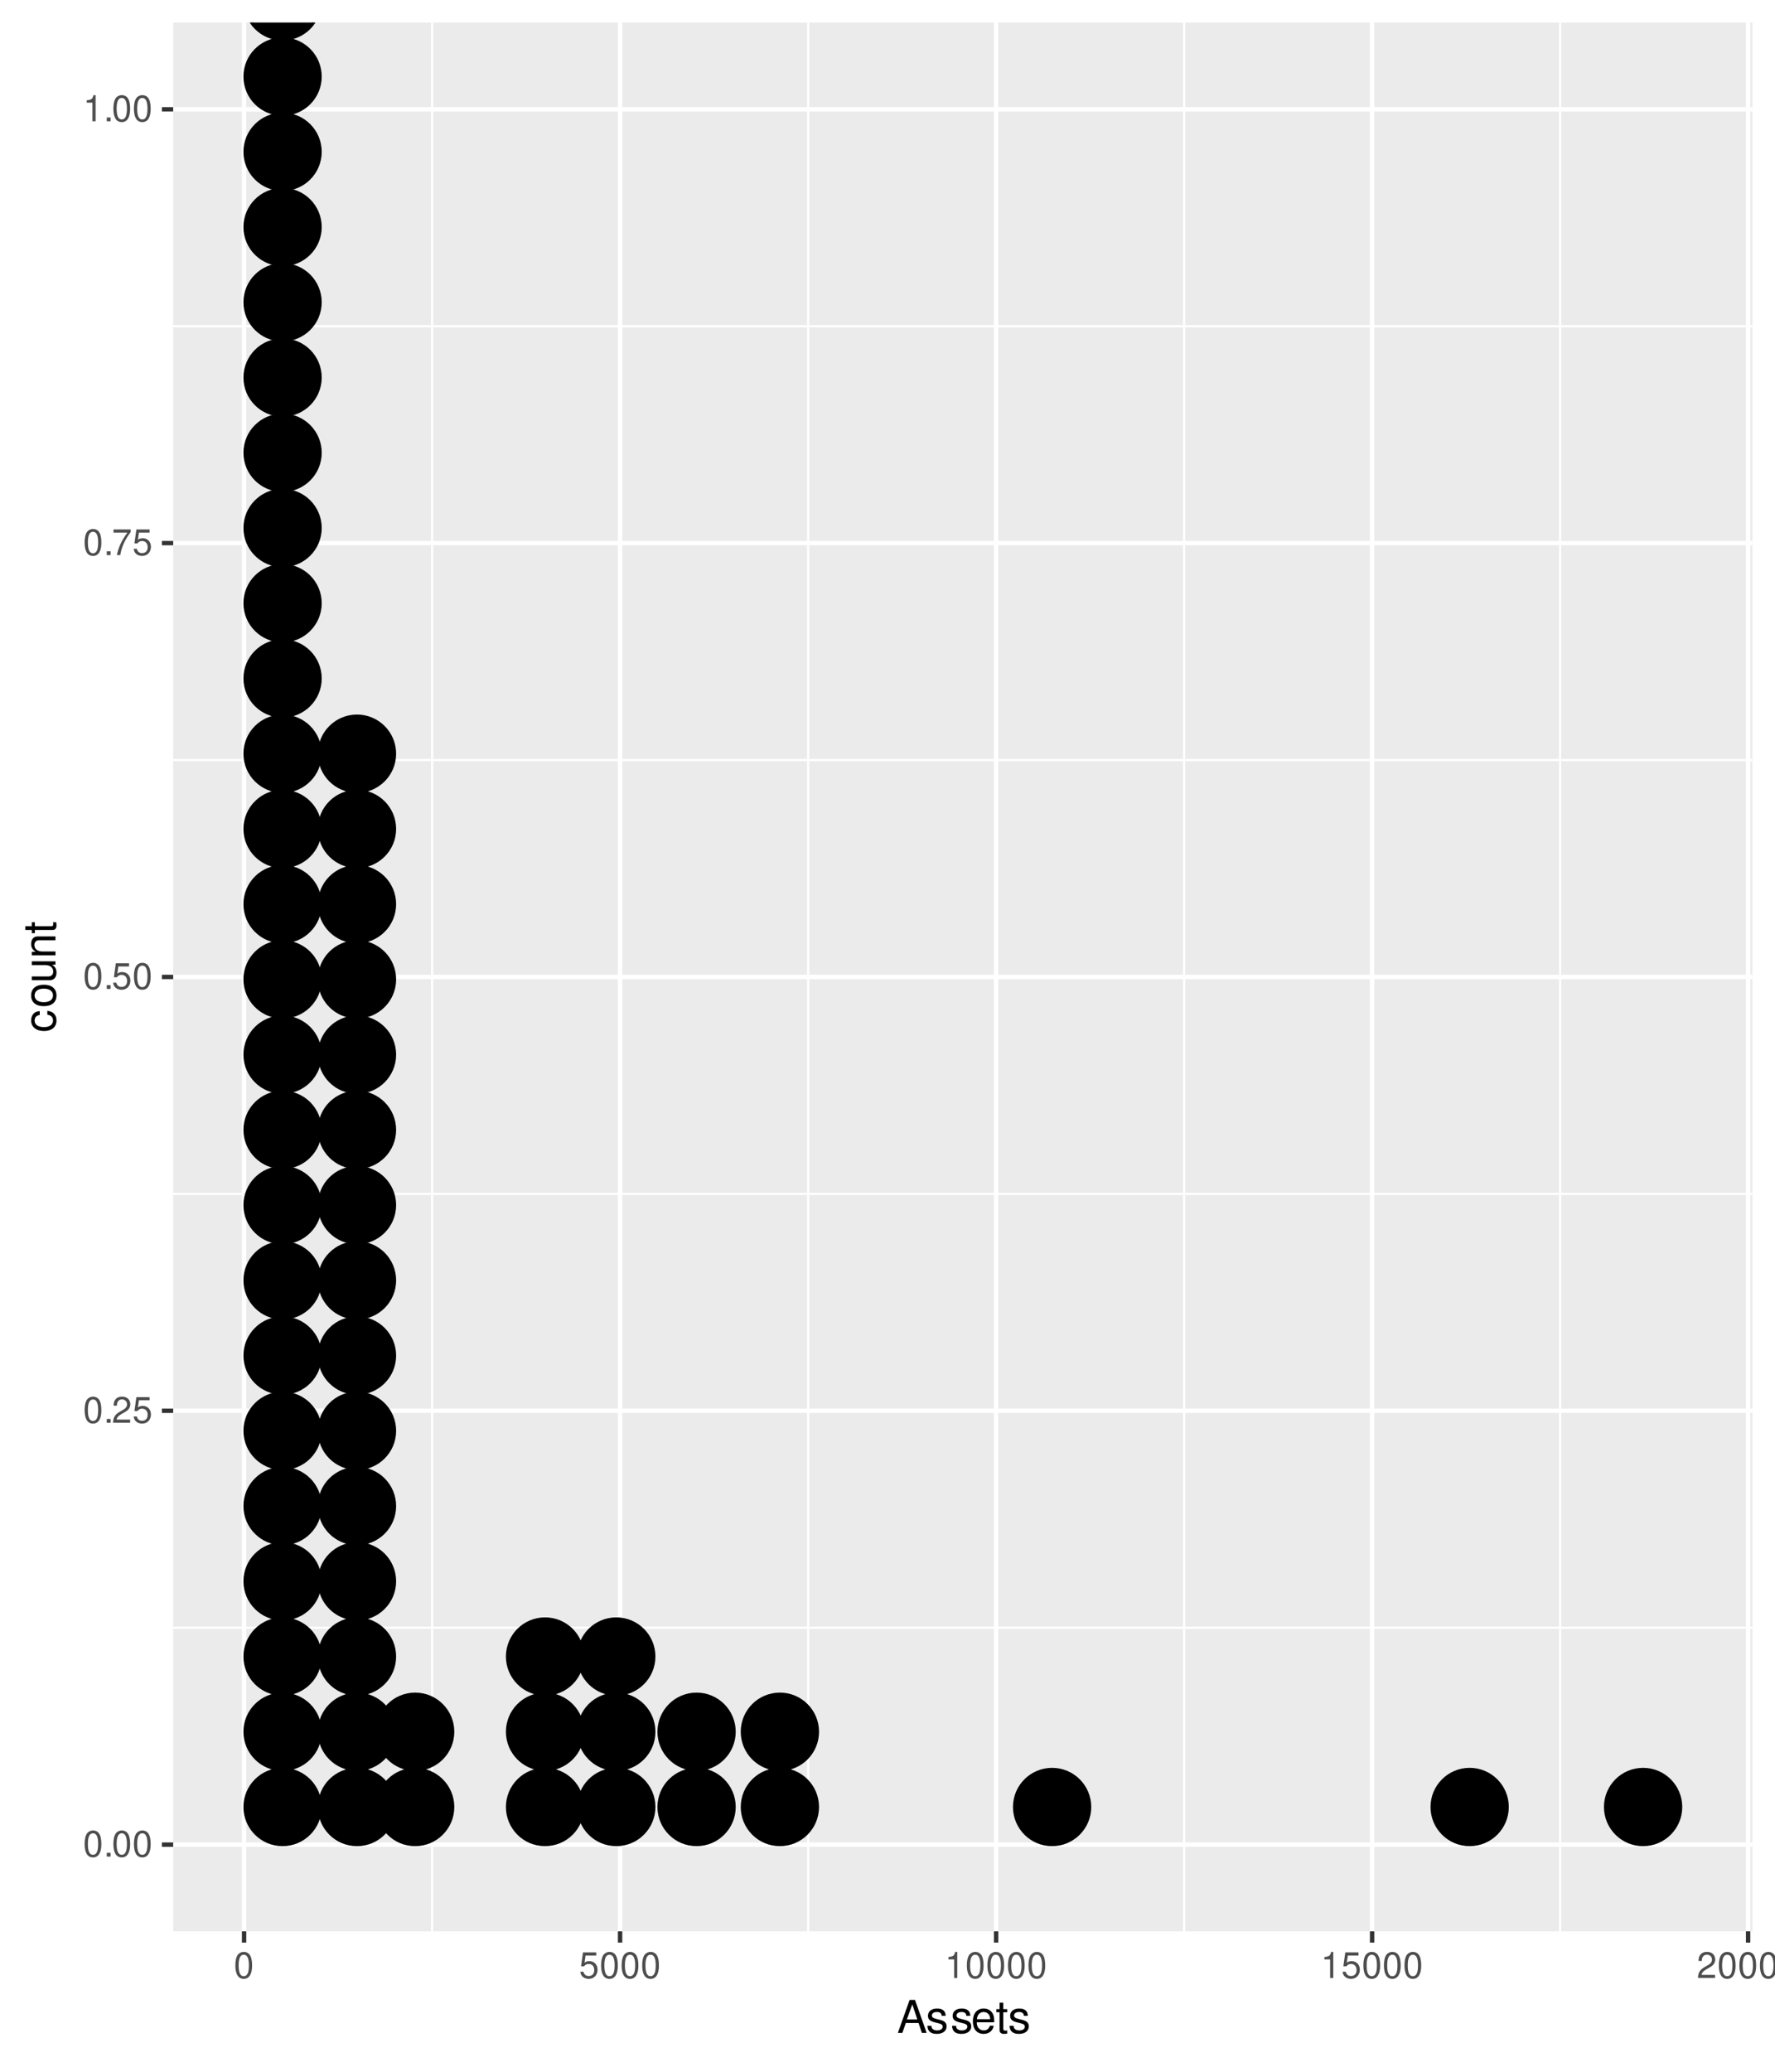 <?xml version="1.0" encoding="UTF-8"?>
<svg xmlns="http://www.w3.org/2000/svg" xmlns:xlink="http://www.w3.org/1999/xlink" width="432pt" height="504pt" viewBox="0 0 432 504" version="1.1">
<defs>
<g>
<symbol overflow="visible" id="glyph0-0">
<path style="stroke:none;" d=""/>
</symbol>
<symbol overflow="visible" id="glyph0-1">
<path style="stroke:none;" d="M 2.422 -6.359 C 1.844 -6.359 1.312 -6.094 0.984 -5.672 C 0.578 -5.109 0.375 -4.25 0.375 -3.078 C 0.375 -0.938 1.078 0.203 2.422 0.203 C 3.734 0.203 4.453 -0.938 4.453 -3.031 C 4.453 -4.25 4.266 -5.078 3.859 -5.672 C 3.531 -6.109 3.016 -6.359 2.422 -6.359 Z M 2.422 -5.672 C 3.25 -5.672 3.672 -4.828 3.672 -3.094 C 3.672 -1.281 3.266 -0.438 2.406 -0.438 C 1.578 -0.438 1.172 -1.312 1.172 -3.062 C 1.172 -4.828 1.578 -5.672 2.422 -5.672 Z M 2.422 -5.672 "/>
</symbol>
<symbol overflow="visible" id="glyph0-2">
<path style="stroke:none;" d="M 1.688 -0.922 L 0.766 -0.922 L 0.766 0 L 1.688 0 Z M 1.688 -0.922 "/>
</symbol>
<symbol overflow="visible" id="glyph0-3">
<path style="stroke:none;" d="M 4.453 -0.766 L 1.172 -0.766 C 1.25 -1.297 1.531 -1.625 2.297 -2.094 L 3.172 -2.594 C 4.047 -3.062 4.5 -3.719 4.5 -4.5 C 4.5 -5.031 4.281 -5.531 3.922 -5.875 C 3.547 -6.203 3.094 -6.359 2.5 -6.359 C 1.703 -6.359 1.125 -6.078 0.781 -5.531 C 0.547 -5.203 0.453 -4.797 0.438 -4.156 L 1.219 -4.156 C 1.234 -4.594 1.297 -4.844 1.406 -5.062 C 1.594 -5.438 2 -5.688 2.469 -5.688 C 3.172 -5.688 3.703 -5.172 3.703 -4.484 C 3.703 -3.969 3.406 -3.531 2.859 -3.219 L 2.047 -2.75 C 0.75 -2 0.375 -1.406 0.297 -0.016 L 4.453 -0.016 Z M 4.453 -0.766 "/>
</symbol>
<symbol overflow="visible" id="glyph0-4">
<path style="stroke:none;" d="M 4.188 -6.234 L 0.969 -6.234 L 0.5 -2.844 L 1.219 -2.844 C 1.578 -3.266 1.875 -3.422 2.359 -3.422 C 3.203 -3.422 3.719 -2.844 3.719 -1.922 C 3.719 -1.031 3.203 -0.484 2.359 -0.484 C 1.688 -0.484 1.266 -0.828 1.078 -1.531 L 0.312 -1.531 C 0.406 -1.016 0.5 -0.781 0.688 -0.547 C 1.031 -0.078 1.672 0.203 2.375 0.203 C 3.641 0.203 4.516 -0.719 4.516 -2.031 C 4.516 -3.266 3.688 -4.109 2.5 -4.109 C 2.062 -4.109 1.703 -4 1.344 -3.734 L 1.594 -5.469 L 4.188 -5.469 Z M 4.188 -6.234 "/>
</symbol>
<symbol overflow="visible" id="glyph0-5">
<path style="stroke:none;" d="M 4.578 -6.234 L 0.406 -6.234 L 0.406 -5.469 L 3.781 -5.469 C 2.281 -3.359 1.688 -2.047 1.219 0 L 2.047 0 C 2.391 -2 3.172 -3.719 4.578 -5.594 Z M 4.578 -6.234 "/>
</symbol>
<symbol overflow="visible" id="glyph0-6">
<path style="stroke:none;" d="M 2.281 -4.531 L 2.281 0 L 3.047 0 L 3.047 -6.359 L 2.547 -6.359 C 2.266 -5.391 2.094 -5.25 0.891 -5.094 L 0.891 -4.531 Z M 2.281 -4.531 "/>
</symbol>
<symbol overflow="visible" id="glyph1-0">
<path style="stroke:none;" d=""/>
</symbol>
<symbol overflow="visible" id="glyph1-1">
<path style="stroke:none;" d="M 5.219 -2.406 L 6.031 0 L 7.188 0 L 4.359 -8.016 L 3.047 -8.016 L 0.188 0 L 1.281 0 L 2.125 -2.406 Z M 4.922 -3.266 L 2.375 -3.266 L 3.703 -6.922 Z M 4.922 -3.266 "/>
</symbol>
<symbol overflow="visible" id="glyph1-2">
<path style="stroke:none;" d="M 4.812 -4.156 C 4.812 -5.297 4.062 -5.922 2.734 -5.922 C 1.391 -5.922 0.516 -5.234 0.516 -4.172 C 0.516 -3.266 0.984 -2.844 2.344 -2.516 L 3.203 -2.297 C 3.844 -2.141 4.094 -1.906 4.094 -1.5 C 4.094 -0.953 3.547 -0.594 2.75 -0.594 C 2.25 -0.594 1.844 -0.734 1.609 -0.984 C 1.469 -1.141 1.391 -1.312 1.344 -1.719 L 0.375 -1.719 C 0.422 -0.391 1.172 0.25 2.672 0.25 C 4.125 0.25 5.047 -0.469 5.047 -1.578 C 5.047 -2.438 4.562 -2.906 3.422 -3.172 L 2.547 -3.391 C 1.797 -3.562 1.469 -3.812 1.469 -4.219 C 1.469 -4.75 1.953 -5.078 2.688 -5.078 C 3.438 -5.078 3.828 -4.766 3.844 -4.156 Z M 4.812 -4.156 "/>
</symbol>
<symbol overflow="visible" id="glyph1-3">
<path style="stroke:none;" d="M 5.641 -2.578 C 5.641 -3.453 5.578 -3.984 5.406 -4.406 C 5.031 -5.359 4.156 -5.922 3.078 -5.922 C 1.469 -5.922 0.438 -4.703 0.438 -2.812 C 0.438 -0.906 1.438 0.25 3.062 0.25 C 4.375 0.25 5.297 -0.5 5.516 -1.75 L 4.594 -1.75 C 4.344 -0.984 3.828 -0.594 3.094 -0.594 C 2.516 -0.594 2.016 -0.859 1.703 -1.344 C 1.484 -1.672 1.406 -2 1.391 -2.578 Z M 1.422 -3.328 C 1.5 -4.391 2.141 -5.078 3.062 -5.078 C 4 -5.078 4.656 -4.359 4.656 -3.328 Z M 1.422 -3.328 "/>
</symbol>
<symbol overflow="visible" id="glyph1-4">
<path style="stroke:none;" d="M 2.797 -5.766 L 1.844 -5.766 L 1.844 -7.344 L 0.938 -7.344 L 0.938 -5.766 L 0.156 -5.766 L 0.156 -5.016 L 0.938 -5.016 L 0.938 -0.656 C 0.938 -0.062 1.328 0.25 2.047 0.25 C 2.281 0.25 2.484 0.234 2.797 0.172 L 2.797 -0.594 C 2.656 -0.562 2.547 -0.547 2.359 -0.547 C 1.953 -0.547 1.844 -0.656 1.844 -1.062 L 1.844 -5.016 L 2.797 -5.016 Z M 2.797 -5.766 "/>
</symbol>
<symbol overflow="visible" id="glyph2-0">
<path style="stroke:none;" d=""/>
</symbol>
<symbol overflow="visible" id="glyph2-1">
<path style="stroke:none;" d="M -3.828 -5.188 C -4.391 -5.141 -4.75 -5.016 -5.078 -4.797 C -5.609 -4.406 -5.922 -3.703 -5.922 -2.906 C -5.922 -1.344 -4.703 -0.344 -2.781 -0.344 C -0.922 -0.344 0.25 -1.328 0.25 -2.891 C 0.25 -4.266 -0.578 -5.141 -1.984 -5.25 L -1.984 -4.328 C -1.062 -4.172 -0.594 -3.703 -0.594 -2.922 C -0.594 -1.906 -1.422 -1.297 -2.781 -1.297 C -4.219 -1.297 -5.078 -1.891 -5.078 -2.891 C -5.078 -3.656 -4.625 -4.141 -3.828 -4.25 Z M -3.828 -5.188 "/>
</symbol>
<symbol overflow="visible" id="glyph2-2">
<path style="stroke:none;" d="M -5.922 -2.984 C -5.922 -1.359 -4.781 -0.391 -2.844 -0.391 C -0.891 -0.391 0.25 -1.359 0.25 -3 C 0.25 -4.625 -0.906 -5.609 -2.797 -5.609 C -4.797 -5.609 -5.922 -4.656 -5.922 -2.984 Z M -5.078 -3 C -5.078 -4.031 -4.234 -4.656 -2.812 -4.656 C -1.438 -4.656 -0.594 -4.016 -0.594 -3 C -0.594 -1.984 -1.438 -1.359 -2.844 -1.359 C -4.234 -1.359 -5.078 -1.984 -5.078 -3 Z M -5.078 -3 "/>
</symbol>
<symbol overflow="visible" id="glyph2-3">
<path style="stroke:none;" d="M 0 -5.297 L -5.766 -5.297 L -5.766 -4.391 L -2.5 -4.391 C -1.312 -4.391 -0.547 -3.766 -0.547 -2.812 C -0.547 -2.094 -0.984 -1.625 -1.688 -1.625 L -5.766 -1.625 L -5.766 -0.719 L -1.312 -0.719 C -0.359 -0.719 0.25 -1.438 0.25 -2.547 C 0.25 -3.406 -0.047 -3.938 -0.797 -4.484 L 0 -4.484 Z M 0 -5.297 "/>
</symbol>
<symbol overflow="visible" id="glyph2-4">
<path style="stroke:none;" d="M -5.766 -0.766 L 0 -0.766 L 0 -1.688 L -3.172 -1.688 C -4.359 -1.688 -5.125 -2.312 -5.125 -3.25 C -5.125 -3.984 -4.688 -4.438 -4 -4.438 L 0 -4.438 L 0 -5.359 L -4.359 -5.359 C -5.312 -5.359 -5.922 -4.641 -5.922 -3.531 C -5.922 -2.672 -5.594 -2.125 -4.797 -1.609 L -5.766 -1.609 Z M -5.766 -0.766 "/>
</symbol>
<symbol overflow="visible" id="glyph2-5">
<path style="stroke:none;" d="M -5.766 -2.797 L -5.766 -1.844 L -7.344 -1.844 L -7.344 -0.938 L -5.766 -0.938 L -5.766 -0.156 L -5.016 -0.156 L -5.016 -0.938 L -0.656 -0.938 C -0.062 -0.938 0.25 -1.328 0.25 -2.047 C 0.25 -2.281 0.234 -2.484 0.172 -2.797 L -0.594 -2.797 C -0.562 -2.656 -0.547 -2.547 -0.547 -2.359 C -0.547 -1.953 -0.656 -1.844 -1.062 -1.844 L -5.016 -1.844 L -5.016 -2.797 Z M -5.766 -2.797 "/>
</symbol>
</g>
<clipPath id="clip1">
  <path d="M 42.152 5.48 L 426.523 5.48 L 426.523 469.852 L 42.152 469.852 Z M 42.152 5.48 "/>
</clipPath>
<clipPath id="clip2">
  <path d="M 42.152 395 L 426.523 395 L 426.523 397 L 42.152 397 Z M 42.152 395 "/>
</clipPath>
<clipPath id="clip3">
  <path d="M 42.152 290 L 426.523 290 L 426.523 291 L 42.152 291 Z M 42.152 290 "/>
</clipPath>
<clipPath id="clip4">
  <path d="M 42.152 184 L 426.523 184 L 426.523 186 L 42.152 186 Z M 42.152 184 "/>
</clipPath>
<clipPath id="clip5">
  <path d="M 42.152 79 L 426.523 79 L 426.523 80 L 42.152 80 Z M 42.152 79 "/>
</clipPath>
<clipPath id="clip6">
  <path d="M 104 5.48 L 106 5.48 L 106 469.852 L 104 469.852 Z M 104 5.48 "/>
</clipPath>
<clipPath id="clip7">
  <path d="M 196 5.48 L 197 5.48 L 197 469.852 L 196 469.852 Z M 196 5.48 "/>
</clipPath>
<clipPath id="clip8">
  <path d="M 287 5.48 L 289 5.48 L 289 469.852 L 287 469.852 Z M 287 5.48 "/>
</clipPath>
<clipPath id="clip9">
  <path d="M 379 5.48 L 380 5.48 L 380 469.852 L 379 469.852 Z M 379 5.48 "/>
</clipPath>
<clipPath id="clip10">
  <path d="M 42.152 448 L 426.523 448 L 426.523 450 L 42.152 450 Z M 42.152 448 "/>
</clipPath>
<clipPath id="clip11">
  <path d="M 42.152 342 L 426.523 342 L 426.523 344 L 42.152 344 Z M 42.152 342 "/>
</clipPath>
<clipPath id="clip12">
  <path d="M 42.152 237 L 426.523 237 L 426.523 239 L 42.152 239 Z M 42.152 237 "/>
</clipPath>
<clipPath id="clip13">
  <path d="M 42.152 131 L 426.523 131 L 426.523 133 L 42.152 133 Z M 42.152 131 "/>
</clipPath>
<clipPath id="clip14">
  <path d="M 42.152 26 L 426.523 26 L 426.523 28 L 42.152 28 Z M 42.152 26 "/>
</clipPath>
<clipPath id="clip15">
  <path d="M 58 5.48 L 60 5.48 L 60 469.852 L 58 469.852 Z M 58 5.48 "/>
</clipPath>
<clipPath id="clip16">
  <path d="M 150 5.48 L 152 5.48 L 152 469.852 L 150 469.852 Z M 150 5.48 "/>
</clipPath>
<clipPath id="clip17">
  <path d="M 241 5.48 L 243 5.48 L 243 469.852 L 241 469.852 Z M 241 5.48 "/>
</clipPath>
<clipPath id="clip18">
  <path d="M 333 5.48 L 335 5.48 L 335 469.852 L 333 469.852 Z M 333 5.48 "/>
</clipPath>
<clipPath id="clip19">
  <path d="M 424 5.48 L 426 5.48 L 426 469.852 L 424 469.852 Z M 424 5.48 "/>
</clipPath>
<clipPath id="clip20">
  <path d="M 59 5.48 L 78 5.48 L 78 10 L 59 10 Z M 59 5.48 "/>
</clipPath>
<clipPath id="clip21">
  <path d="M 59 5.48 L 79 5.48 L 79 10 L 59 10 Z M 59 5.48 "/>
</clipPath>
</defs>
<g id="surface1791">
<rect x="0" y="0" width="432" height="504" style="fill:rgb(100%,100%,100%);fill-opacity:1;stroke:none;"/>
<rect x="0" y="0" width="432" height="504" style="fill:rgb(100%,100%,100%);fill-opacity:1;stroke:none;"/>
<path style="fill:none;stroke-width:1.067;stroke-linecap:round;stroke-linejoin:round;stroke:rgb(100%,100%,100%);stroke-opacity:1;stroke-miterlimit:10;" d="M 0 504 L 432 504 L 432 0 L 0 0 Z M 0 504 "/>
<g clip-path="url(#clip1)" clip-rule="nonzero">
<path style=" stroke:none;fill-rule:nonzero;fill:rgb(92.157%,92.157%,92.157%);fill-opacity:1;" d="M 42.152 469.848 L 426.523 469.848 L 426.523 5.477 L 42.152 5.477 Z M 42.152 469.848 "/>
</g>
<g clip-path="url(#clip2)" clip-rule="nonzero">
<path style="fill:none;stroke-width:0.533;stroke-linecap:butt;stroke-linejoin:round;stroke:rgb(100%,100%,100%);stroke-opacity:1;stroke-miterlimit:10;" d="M 42.152 395.973 L 426.52 395.973 "/>
</g>
<g clip-path="url(#clip3)" clip-rule="nonzero">
<path style="fill:none;stroke-width:0.533;stroke-linecap:butt;stroke-linejoin:round;stroke:rgb(100%,100%,100%);stroke-opacity:1;stroke-miterlimit:10;" d="M 42.152 290.434 L 426.52 290.434 "/>
</g>
<g clip-path="url(#clip4)" clip-rule="nonzero">
<path style="fill:none;stroke-width:0.533;stroke-linecap:butt;stroke-linejoin:round;stroke:rgb(100%,100%,100%);stroke-opacity:1;stroke-miterlimit:10;" d="M 42.152 184.895 L 426.52 184.895 "/>
</g>
<g clip-path="url(#clip5)" clip-rule="nonzero">
<path style="fill:none;stroke-width:0.533;stroke-linecap:butt;stroke-linejoin:round;stroke:rgb(100%,100%,100%);stroke-opacity:1;stroke-miterlimit:10;" d="M 42.152 79.355 L 426.52 79.355 "/>
</g>
<g clip-path="url(#clip6)" clip-rule="nonzero">
<path style="fill:none;stroke-width:0.533;stroke-linecap:butt;stroke-linejoin:round;stroke:rgb(100%,100%,100%);stroke-opacity:1;stroke-miterlimit:10;" d="M 105.164 469.848 L 105.164 5.48 "/>
</g>
<g clip-path="url(#clip7)" clip-rule="nonzero">
<path style="fill:none;stroke-width:0.533;stroke-linecap:butt;stroke-linejoin:round;stroke:rgb(100%,100%,100%);stroke-opacity:1;stroke-miterlimit:10;" d="M 196.676 469.848 L 196.676 5.48 "/>
</g>
<g clip-path="url(#clip8)" clip-rule="nonzero">
<path style="fill:none;stroke-width:0.533;stroke-linecap:butt;stroke-linejoin:round;stroke:rgb(100%,100%,100%);stroke-opacity:1;stroke-miterlimit:10;" d="M 288.188 469.848 L 288.188 5.48 "/>
</g>
<g clip-path="url(#clip9)" clip-rule="nonzero">
<path style="fill:none;stroke-width:0.533;stroke-linecap:butt;stroke-linejoin:round;stroke:rgb(100%,100%,100%);stroke-opacity:1;stroke-miterlimit:10;" d="M 379.699 469.848 L 379.699 5.48 "/>
</g>
<g clip-path="url(#clip10)" clip-rule="nonzero">
<path style="fill:none;stroke-width:1.067;stroke-linecap:butt;stroke-linejoin:round;stroke:rgb(100%,100%,100%);stroke-opacity:1;stroke-miterlimit:10;" d="M 42.152 448.742 L 426.52 448.742 "/>
</g>
<g clip-path="url(#clip11)" clip-rule="nonzero">
<path style="fill:none;stroke-width:1.067;stroke-linecap:butt;stroke-linejoin:round;stroke:rgb(100%,100%,100%);stroke-opacity:1;stroke-miterlimit:10;" d="M 42.152 343.203 L 426.52 343.203 "/>
</g>
<g clip-path="url(#clip12)" clip-rule="nonzero">
<path style="fill:none;stroke-width:1.067;stroke-linecap:butt;stroke-linejoin:round;stroke:rgb(100%,100%,100%);stroke-opacity:1;stroke-miterlimit:10;" d="M 42.152 237.664 L 426.52 237.664 "/>
</g>
<g clip-path="url(#clip13)" clip-rule="nonzero">
<path style="fill:none;stroke-width:1.067;stroke-linecap:butt;stroke-linejoin:round;stroke:rgb(100%,100%,100%);stroke-opacity:1;stroke-miterlimit:10;" d="M 42.152 132.125 L 426.52 132.125 "/>
</g>
<g clip-path="url(#clip14)" clip-rule="nonzero">
<path style="fill:none;stroke-width:1.067;stroke-linecap:butt;stroke-linejoin:round;stroke:rgb(100%,100%,100%);stroke-opacity:1;stroke-miterlimit:10;" d="M 42.152 26.586 L 426.52 26.586 "/>
</g>
<g clip-path="url(#clip15)" clip-rule="nonzero">
<path style="fill:none;stroke-width:1.067;stroke-linecap:butt;stroke-linejoin:round;stroke:rgb(100%,100%,100%);stroke-opacity:1;stroke-miterlimit:10;" d="M 59.406 469.848 L 59.406 5.48 "/>
</g>
<g clip-path="url(#clip16)" clip-rule="nonzero">
<path style="fill:none;stroke-width:1.067;stroke-linecap:butt;stroke-linejoin:round;stroke:rgb(100%,100%,100%);stroke-opacity:1;stroke-miterlimit:10;" d="M 150.918 469.848 L 150.918 5.48 "/>
</g>
<g clip-path="url(#clip17)" clip-rule="nonzero">
<path style="fill:none;stroke-width:1.067;stroke-linecap:butt;stroke-linejoin:round;stroke:rgb(100%,100%,100%);stroke-opacity:1;stroke-miterlimit:10;" d="M 242.434 469.848 L 242.434 5.48 "/>
</g>
<g clip-path="url(#clip18)" clip-rule="nonzero">
<path style="fill:none;stroke-width:1.067;stroke-linecap:butt;stroke-linejoin:round;stroke:rgb(100%,100%,100%);stroke-opacity:1;stroke-miterlimit:10;" d="M 333.945 469.848 L 333.945 5.48 "/>
</g>
<g clip-path="url(#clip19)" clip-rule="nonzero">
<path style="fill:none;stroke-width:1.067;stroke-linecap:butt;stroke-linejoin:round;stroke:rgb(100%,100%,100%);stroke-opacity:1;stroke-miterlimit:10;" d="M 425.457 469.848 L 425.457 5.48 "/>
</g>
<path style="fill-rule:nonzero;fill:rgb(0%,0%,0%);fill-opacity:1;stroke-width:0.75;stroke-linecap:round;stroke-linejoin:round;stroke:rgb(0%,0%,0%);stroke-opacity:1;stroke-miterlimit:10;" d="M 77.926 439.59 C 77.926 444.645 73.828 448.742 68.773 448.742 C 63.719 448.742 59.621 444.645 59.621 439.59 C 59.621 434.535 63.719 430.438 68.773 430.438 C 73.828 430.438 77.926 434.535 77.926 439.59 "/>
<path style="fill-rule:nonzero;fill:rgb(0%,0%,0%);fill-opacity:1;stroke-width:0.75;stroke-linecap:round;stroke-linejoin:round;stroke:rgb(0%,0%,0%);stroke-opacity:1;stroke-miterlimit:10;" d="M 77.926 421.289 C 77.926 426.344 73.828 430.438 68.773 430.438 C 63.719 430.438 59.621 426.344 59.621 421.289 C 59.621 416.234 63.719 412.137 68.773 412.137 C 73.828 412.137 77.926 416.234 77.926 421.289 "/>
<path style="fill-rule:nonzero;fill:rgb(0%,0%,0%);fill-opacity:1;stroke-width:0.75;stroke-linecap:round;stroke-linejoin:round;stroke:rgb(0%,0%,0%);stroke-opacity:1;stroke-miterlimit:10;" d="M 77.926 402.984 C 77.926 408.039 73.828 412.137 68.773 412.137 C 63.719 412.137 59.621 408.039 59.621 402.984 C 59.621 397.93 63.719 393.836 68.773 393.836 C 73.828 393.836 77.926 397.93 77.926 402.984 "/>
<path style="fill-rule:nonzero;fill:rgb(0%,0%,0%);fill-opacity:1;stroke-width:0.75;stroke-linecap:round;stroke-linejoin:round;stroke:rgb(0%,0%,0%);stroke-opacity:1;stroke-miterlimit:10;" d="M 77.926 384.684 C 77.926 389.738 73.828 393.836 68.773 393.836 C 63.719 393.836 59.621 389.738 59.621 384.684 C 59.621 379.629 63.719 375.531 68.773 375.531 C 73.828 375.531 77.926 379.629 77.926 384.684 "/>
<path style="fill-rule:nonzero;fill:rgb(0%,0%,0%);fill-opacity:1;stroke-width:0.75;stroke-linecap:round;stroke-linejoin:round;stroke:rgb(0%,0%,0%);stroke-opacity:1;stroke-miterlimit:10;" d="M 77.926 366.379 C 77.926 371.434 73.828 375.531 68.773 375.531 C 63.719 375.531 59.621 371.434 59.621 366.379 C 59.621 361.324 63.719 357.23 68.773 357.23 C 73.828 357.23 77.926 361.324 77.926 366.379 "/>
<path style="fill-rule:nonzero;fill:rgb(0%,0%,0%);fill-opacity:1;stroke-width:0.75;stroke-linecap:round;stroke-linejoin:round;stroke:rgb(0%,0%,0%);stroke-opacity:1;stroke-miterlimit:10;" d="M 77.926 348.078 C 77.926 353.133 73.828 357.23 68.773 357.23 C 63.719 357.23 59.621 353.133 59.621 348.078 C 59.621 343.023 63.719 338.926 68.773 338.926 C 73.828 338.926 77.926 343.023 77.926 348.078 "/>
<path style="fill-rule:nonzero;fill:rgb(0%,0%,0%);fill-opacity:1;stroke-width:0.75;stroke-linecap:round;stroke-linejoin:round;stroke:rgb(0%,0%,0%);stroke-opacity:1;stroke-miterlimit:10;" d="M 77.926 329.773 C 77.926 334.828 73.828 338.926 68.773 338.926 C 63.719 338.926 59.621 334.828 59.621 329.773 C 59.621 324.723 63.719 320.625 68.773 320.625 C 73.828 320.625 77.926 324.723 77.926 329.773 "/>
<path style="fill-rule:nonzero;fill:rgb(0%,0%,0%);fill-opacity:1;stroke-width:0.75;stroke-linecap:round;stroke-linejoin:round;stroke:rgb(0%,0%,0%);stroke-opacity:1;stroke-miterlimit:10;" d="M 77.926 311.473 C 77.926 316.527 73.828 320.625 68.773 320.625 C 63.719 320.625 59.621 316.527 59.621 311.473 C 59.621 306.418 63.719 302.32 68.773 302.32 C 73.828 302.32 77.926 306.418 77.926 311.473 "/>
<path style="fill-rule:nonzero;fill:rgb(0%,0%,0%);fill-opacity:1;stroke-width:0.75;stroke-linecap:round;stroke-linejoin:round;stroke:rgb(0%,0%,0%);stroke-opacity:1;stroke-miterlimit:10;" d="M 77.926 293.172 C 77.926 298.223 73.828 302.32 68.773 302.32 C 63.719 302.32 59.621 298.223 59.621 293.172 C 59.621 288.117 63.719 284.02 68.773 284.02 C 73.828 284.02 77.926 288.117 77.926 293.172 "/>
<path style="fill-rule:nonzero;fill:rgb(0%,0%,0%);fill-opacity:1;stroke-width:0.75;stroke-linecap:round;stroke-linejoin:round;stroke:rgb(0%,0%,0%);stroke-opacity:1;stroke-miterlimit:10;" d="M 77.926 274.867 C 77.926 279.922 73.828 284.02 68.773 284.02 C 63.719 284.02 59.621 279.922 59.621 274.867 C 59.621 269.812 63.719 265.715 68.773 265.715 C 73.828 265.715 77.926 269.812 77.926 274.867 "/>
<path style="fill-rule:nonzero;fill:rgb(0%,0%,0%);fill-opacity:1;stroke-width:0.75;stroke-linecap:round;stroke-linejoin:round;stroke:rgb(0%,0%,0%);stroke-opacity:1;stroke-miterlimit:10;" d="M 77.926 256.566 C 77.926 261.621 73.828 265.715 68.773 265.715 C 63.719 265.715 59.621 261.621 59.621 256.566 C 59.621 251.512 63.719 247.414 68.773 247.414 C 73.828 247.414 77.926 251.512 77.926 256.566 "/>
<path style="fill-rule:nonzero;fill:rgb(0%,0%,0%);fill-opacity:1;stroke-width:0.75;stroke-linecap:round;stroke-linejoin:round;stroke:rgb(0%,0%,0%);stroke-opacity:1;stroke-miterlimit:10;" d="M 77.926 238.262 C 77.926 243.316 73.828 247.414 68.773 247.414 C 63.719 247.414 59.621 243.316 59.621 238.262 C 59.621 233.207 63.719 229.113 68.773 229.113 C 73.828 229.113 77.926 233.207 77.926 238.262 "/>
<path style="fill-rule:nonzero;fill:rgb(0%,0%,0%);fill-opacity:1;stroke-width:0.75;stroke-linecap:round;stroke-linejoin:round;stroke:rgb(0%,0%,0%);stroke-opacity:1;stroke-miterlimit:10;" d="M 77.926 219.961 C 77.926 225.016 73.828 229.113 68.773 229.113 C 63.719 229.113 59.621 225.016 59.621 219.961 C 59.621 214.906 63.719 210.809 68.773 210.809 C 73.828 210.809 77.926 214.906 77.926 219.961 "/>
<path style="fill-rule:nonzero;fill:rgb(0%,0%,0%);fill-opacity:1;stroke-width:0.75;stroke-linecap:round;stroke-linejoin:round;stroke:rgb(0%,0%,0%);stroke-opacity:1;stroke-miterlimit:10;" d="M 77.926 201.656 C 77.926 206.711 73.828 210.809 68.773 210.809 C 63.719 210.809 59.621 206.711 59.621 201.656 C 59.621 196.602 63.719 192.508 68.773 192.508 C 73.828 192.508 77.926 196.602 77.926 201.656 "/>
<path style="fill-rule:nonzero;fill:rgb(0%,0%,0%);fill-opacity:1;stroke-width:0.75;stroke-linecap:round;stroke-linejoin:round;stroke:rgb(0%,0%,0%);stroke-opacity:1;stroke-miterlimit:10;" d="M 77.926 183.355 C 77.926 188.41 73.828 192.508 68.773 192.508 C 63.719 192.508 59.621 188.41 59.621 183.355 C 59.621 178.301 63.719 174.203 68.773 174.203 C 73.828 174.203 77.926 178.301 77.926 183.355 "/>
<path style="fill-rule:nonzero;fill:rgb(0%,0%,0%);fill-opacity:1;stroke-width:0.75;stroke-linecap:round;stroke-linejoin:round;stroke:rgb(0%,0%,0%);stroke-opacity:1;stroke-miterlimit:10;" d="M 77.926 165.051 C 77.926 170.105 73.828 174.203 68.773 174.203 C 63.719 174.203 59.621 170.105 59.621 165.051 C 59.621 160 63.719 155.902 68.773 155.902 C 73.828 155.902 77.926 160 77.926 165.051 "/>
<path style="fill-rule:nonzero;fill:rgb(0%,0%,0%);fill-opacity:1;stroke-width:0.75;stroke-linecap:round;stroke-linejoin:round;stroke:rgb(0%,0%,0%);stroke-opacity:1;stroke-miterlimit:10;" d="M 77.926 146.75 C 77.926 151.805 73.828 155.902 68.773 155.902 C 63.719 155.902 59.621 151.805 59.621 146.75 C 59.621 141.695 63.719 137.598 68.773 137.598 C 73.828 137.598 77.926 141.695 77.926 146.75 "/>
<path style="fill-rule:nonzero;fill:rgb(0%,0%,0%);fill-opacity:1;stroke-width:0.75;stroke-linecap:round;stroke-linejoin:round;stroke:rgb(0%,0%,0%);stroke-opacity:1;stroke-miterlimit:10;" d="M 77.926 128.449 C 77.926 133.5 73.828 137.598 68.773 137.598 C 63.719 137.598 59.621 133.5 59.621 128.449 C 59.621 123.395 63.719 119.297 68.773 119.297 C 73.828 119.297 77.926 123.395 77.926 128.449 "/>
<path style="fill-rule:nonzero;fill:rgb(0%,0%,0%);fill-opacity:1;stroke-width:0.75;stroke-linecap:round;stroke-linejoin:round;stroke:rgb(0%,0%,0%);stroke-opacity:1;stroke-miterlimit:10;" d="M 77.926 110.145 C 77.926 115.199 73.828 119.297 68.773 119.297 C 63.719 119.297 59.621 115.199 59.621 110.145 C 59.621 105.09 63.719 100.992 68.773 100.992 C 73.828 100.992 77.926 105.09 77.926 110.145 "/>
<path style="fill-rule:nonzero;fill:rgb(0%,0%,0%);fill-opacity:1;stroke-width:0.75;stroke-linecap:round;stroke-linejoin:round;stroke:rgb(0%,0%,0%);stroke-opacity:1;stroke-miterlimit:10;" d="M 77.926 91.844 C 77.926 96.898 73.828 100.992 68.773 100.992 C 63.719 100.992 59.621 96.898 59.621 91.844 C 59.621 86.789 63.719 82.691 68.773 82.691 C 73.828 82.691 77.926 86.789 77.926 91.844 "/>
<path style="fill-rule:nonzero;fill:rgb(0%,0%,0%);fill-opacity:1;stroke-width:0.75;stroke-linecap:round;stroke-linejoin:round;stroke:rgb(0%,0%,0%);stroke-opacity:1;stroke-miterlimit:10;" d="M 77.926 73.539 C 77.926 78.594 73.828 82.691 68.773 82.691 C 63.719 82.691 59.621 78.594 59.621 73.539 C 59.621 68.484 63.719 64.387 68.773 64.387 C 73.828 64.387 77.926 68.484 77.926 73.539 "/>
<path style="fill-rule:nonzero;fill:rgb(0%,0%,0%);fill-opacity:1;stroke-width:0.75;stroke-linecap:round;stroke-linejoin:round;stroke:rgb(0%,0%,0%);stroke-opacity:1;stroke-miterlimit:10;" d="M 77.926 55.238 C 77.926 60.293 73.828 64.387 68.773 64.387 C 63.719 64.387 59.621 60.293 59.621 55.238 C 59.621 50.184 63.719 46.086 68.773 46.086 C 73.828 46.086 77.926 50.184 77.926 55.238 "/>
<path style="fill-rule:nonzero;fill:rgb(0%,0%,0%);fill-opacity:1;stroke-width:0.75;stroke-linecap:round;stroke-linejoin:round;stroke:rgb(0%,0%,0%);stroke-opacity:1;stroke-miterlimit:10;" d="M 77.926 36.934 C 77.926 41.988 73.828 46.086 68.773 46.086 C 63.719 46.086 59.621 41.988 59.621 36.934 C 59.621 31.879 63.719 27.785 68.773 27.785 C 73.828 27.785 77.926 31.879 77.926 36.934 "/>
<path style="fill-rule:nonzero;fill:rgb(0%,0%,0%);fill-opacity:1;stroke-width:0.75;stroke-linecap:round;stroke-linejoin:round;stroke:rgb(0%,0%,0%);stroke-opacity:1;stroke-miterlimit:10;" d="M 77.926 18.633 C 77.926 23.688 73.828 27.785 68.773 27.785 C 63.719 27.785 59.621 23.688 59.621 18.633 C 59.621 13.578 63.719 9.48 68.773 9.48 C 73.828 9.48 77.926 13.578 77.926 18.633 "/>
<g clip-path="url(#clip20)" clip-rule="nonzero">
<path style=" stroke:none;fill-rule:nonzero;fill:rgb(0%,0%,0%);fill-opacity:1;" d="M 77.926 0.328 C 77.926 5.383 73.828 9.48 68.773 9.48 C 63.719 9.48 59.621 5.383 59.621 0.328 C 59.621 -4.723 63.719 -8.82 68.773 -8.82 C 73.828 -8.82 77.926 -4.723 77.926 0.328 "/>
</g>
<g clip-path="url(#clip21)" clip-rule="nonzero">
<path style="fill:none;stroke-width:0.75;stroke-linecap:round;stroke-linejoin:round;stroke:rgb(0%,0%,0%);stroke-opacity:1;stroke-miterlimit:10;" d="M 77.926 0.328 C 77.926 5.383 73.828 9.48 68.773 9.48 C 63.719 9.48 59.621 5.383 59.621 0.328 C 59.621 -4.723 63.719 -8.82 68.773 -8.82 C 73.828 -8.82 77.926 -4.723 77.926 0.328 "/>
</g>
<path style="fill-rule:nonzero;fill:rgb(0%,0%,0%);fill-opacity:1;stroke-width:0.75;stroke-linecap:round;stroke-linejoin:round;stroke:rgb(0%,0%,0%);stroke-opacity:1;stroke-miterlimit:10;" d="M 96.035 439.59 C 96.035 444.645 91.938 448.742 86.883 448.742 C 81.828 448.742 77.73 444.645 77.73 439.59 C 77.73 434.535 81.828 430.438 86.883 430.438 C 91.938 430.438 96.035 434.535 96.035 439.59 "/>
<path style="fill-rule:nonzero;fill:rgb(0%,0%,0%);fill-opacity:1;stroke-width:0.75;stroke-linecap:round;stroke-linejoin:round;stroke:rgb(0%,0%,0%);stroke-opacity:1;stroke-miterlimit:10;" d="M 96.035 421.289 C 96.035 426.344 91.938 430.438 86.883 430.438 C 81.828 430.438 77.73 426.344 77.73 421.289 C 77.73 416.234 81.828 412.137 86.883 412.137 C 91.938 412.137 96.035 416.234 96.035 421.289 "/>
<path style="fill-rule:nonzero;fill:rgb(0%,0%,0%);fill-opacity:1;stroke-width:0.75;stroke-linecap:round;stroke-linejoin:round;stroke:rgb(0%,0%,0%);stroke-opacity:1;stroke-miterlimit:10;" d="M 96.035 402.984 C 96.035 408.039 91.938 412.137 86.883 412.137 C 81.828 412.137 77.73 408.039 77.73 402.984 C 77.73 397.93 81.828 393.836 86.883 393.836 C 91.938 393.836 96.035 397.93 96.035 402.984 "/>
<path style="fill-rule:nonzero;fill:rgb(0%,0%,0%);fill-opacity:1;stroke-width:0.75;stroke-linecap:round;stroke-linejoin:round;stroke:rgb(0%,0%,0%);stroke-opacity:1;stroke-miterlimit:10;" d="M 96.035 384.684 C 96.035 389.738 91.938 393.836 86.883 393.836 C 81.828 393.836 77.73 389.738 77.73 384.684 C 77.73 379.629 81.828 375.531 86.883 375.531 C 91.938 375.531 96.035 379.629 96.035 384.684 "/>
<path style="fill-rule:nonzero;fill:rgb(0%,0%,0%);fill-opacity:1;stroke-width:0.75;stroke-linecap:round;stroke-linejoin:round;stroke:rgb(0%,0%,0%);stroke-opacity:1;stroke-miterlimit:10;" d="M 96.035 366.379 C 96.035 371.434 91.938 375.531 86.883 375.531 C 81.828 375.531 77.73 371.434 77.73 366.379 C 77.73 361.324 81.828 357.23 86.883 357.23 C 91.938 357.23 96.035 361.324 96.035 366.379 "/>
<path style="fill-rule:nonzero;fill:rgb(0%,0%,0%);fill-opacity:1;stroke-width:0.75;stroke-linecap:round;stroke-linejoin:round;stroke:rgb(0%,0%,0%);stroke-opacity:1;stroke-miterlimit:10;" d="M 96.035 348.078 C 96.035 353.133 91.938 357.23 86.883 357.23 C 81.828 357.23 77.73 353.133 77.73 348.078 C 77.73 343.023 81.828 338.926 86.883 338.926 C 91.938 338.926 96.035 343.023 96.035 348.078 "/>
<path style="fill-rule:nonzero;fill:rgb(0%,0%,0%);fill-opacity:1;stroke-width:0.75;stroke-linecap:round;stroke-linejoin:round;stroke:rgb(0%,0%,0%);stroke-opacity:1;stroke-miterlimit:10;" d="M 96.035 329.773 C 96.035 334.828 91.938 338.926 86.883 338.926 C 81.828 338.926 77.73 334.828 77.73 329.773 C 77.73 324.723 81.828 320.625 86.883 320.625 C 91.938 320.625 96.035 324.723 96.035 329.773 "/>
<path style="fill-rule:nonzero;fill:rgb(0%,0%,0%);fill-opacity:1;stroke-width:0.75;stroke-linecap:round;stroke-linejoin:round;stroke:rgb(0%,0%,0%);stroke-opacity:1;stroke-miterlimit:10;" d="M 96.035 311.473 C 96.035 316.527 91.938 320.625 86.883 320.625 C 81.828 320.625 77.73 316.527 77.73 311.473 C 77.73 306.418 81.828 302.32 86.883 302.32 C 91.938 302.32 96.035 306.418 96.035 311.473 "/>
<path style="fill-rule:nonzero;fill:rgb(0%,0%,0%);fill-opacity:1;stroke-width:0.75;stroke-linecap:round;stroke-linejoin:round;stroke:rgb(0%,0%,0%);stroke-opacity:1;stroke-miterlimit:10;" d="M 96.035 293.172 C 96.035 298.223 91.938 302.32 86.883 302.32 C 81.828 302.32 77.73 298.223 77.73 293.172 C 77.73 288.117 81.828 284.02 86.883 284.02 C 91.938 284.02 96.035 288.117 96.035 293.172 "/>
<path style="fill-rule:nonzero;fill:rgb(0%,0%,0%);fill-opacity:1;stroke-width:0.75;stroke-linecap:round;stroke-linejoin:round;stroke:rgb(0%,0%,0%);stroke-opacity:1;stroke-miterlimit:10;" d="M 96.035 274.867 C 96.035 279.922 91.938 284.02 86.883 284.02 C 81.828 284.02 77.73 279.922 77.73 274.867 C 77.73 269.812 81.828 265.715 86.883 265.715 C 91.938 265.715 96.035 269.812 96.035 274.867 "/>
<path style="fill-rule:nonzero;fill:rgb(0%,0%,0%);fill-opacity:1;stroke-width:0.75;stroke-linecap:round;stroke-linejoin:round;stroke:rgb(0%,0%,0%);stroke-opacity:1;stroke-miterlimit:10;" d="M 96.035 256.566 C 96.035 261.621 91.938 265.715 86.883 265.715 C 81.828 265.715 77.73 261.621 77.73 256.566 C 77.73 251.512 81.828 247.414 86.883 247.414 C 91.938 247.414 96.035 251.512 96.035 256.566 "/>
<path style="fill-rule:nonzero;fill:rgb(0%,0%,0%);fill-opacity:1;stroke-width:0.75;stroke-linecap:round;stroke-linejoin:round;stroke:rgb(0%,0%,0%);stroke-opacity:1;stroke-miterlimit:10;" d="M 96.035 238.262 C 96.035 243.316 91.938 247.414 86.883 247.414 C 81.828 247.414 77.73 243.316 77.73 238.262 C 77.73 233.207 81.828 229.113 86.883 229.113 C 91.938 229.113 96.035 233.207 96.035 238.262 "/>
<path style="fill-rule:nonzero;fill:rgb(0%,0%,0%);fill-opacity:1;stroke-width:0.75;stroke-linecap:round;stroke-linejoin:round;stroke:rgb(0%,0%,0%);stroke-opacity:1;stroke-miterlimit:10;" d="M 96.035 219.961 C 96.035 225.016 91.938 229.113 86.883 229.113 C 81.828 229.113 77.73 225.016 77.73 219.961 C 77.73 214.906 81.828 210.809 86.883 210.809 C 91.938 210.809 96.035 214.906 96.035 219.961 "/>
<path style="fill-rule:nonzero;fill:rgb(0%,0%,0%);fill-opacity:1;stroke-width:0.75;stroke-linecap:round;stroke-linejoin:round;stroke:rgb(0%,0%,0%);stroke-opacity:1;stroke-miterlimit:10;" d="M 96.035 201.656 C 96.035 206.711 91.938 210.809 86.883 210.809 C 81.828 210.809 77.73 206.711 77.73 201.656 C 77.73 196.602 81.828 192.508 86.883 192.508 C 91.938 192.508 96.035 196.602 96.035 201.656 "/>
<path style="fill-rule:nonzero;fill:rgb(0%,0%,0%);fill-opacity:1;stroke-width:0.75;stroke-linecap:round;stroke-linejoin:round;stroke:rgb(0%,0%,0%);stroke-opacity:1;stroke-miterlimit:10;" d="M 96.035 183.355 C 96.035 188.41 91.938 192.508 86.883 192.508 C 81.828 192.508 77.73 188.41 77.73 183.355 C 77.73 178.301 81.828 174.203 86.883 174.203 C 91.938 174.203 96.035 178.301 96.035 183.355 "/>
<path style="fill-rule:nonzero;fill:rgb(0%,0%,0%);fill-opacity:1;stroke-width:0.75;stroke-linecap:round;stroke-linejoin:round;stroke:rgb(0%,0%,0%);stroke-opacity:1;stroke-miterlimit:10;" d="M 110.195 439.59 C 110.195 444.645 106.098 448.742 101.043 448.742 C 95.988 448.742 91.895 444.645 91.895 439.59 C 91.895 434.535 95.988 430.438 101.043 430.438 C 106.098 430.438 110.195 434.535 110.195 439.59 "/>
<path style="fill-rule:nonzero;fill:rgb(0%,0%,0%);fill-opacity:1;stroke-width:0.75;stroke-linecap:round;stroke-linejoin:round;stroke:rgb(0%,0%,0%);stroke-opacity:1;stroke-miterlimit:10;" d="M 110.195 421.289 C 110.195 426.344 106.098 430.438 101.043 430.438 C 95.988 430.438 91.895 426.344 91.895 421.289 C 91.895 416.234 95.988 412.137 101.043 412.137 C 106.098 412.137 110.195 416.234 110.195 421.289 "/>
<path style="fill-rule:nonzero;fill:rgb(0%,0%,0%);fill-opacity:1;stroke-width:0.75;stroke-linecap:round;stroke-linejoin:round;stroke:rgb(0%,0%,0%);stroke-opacity:1;stroke-miterlimit:10;" d="M 141.805 439.59 C 141.805 444.645 137.707 448.742 132.652 448.742 C 127.598 448.742 123.504 444.645 123.504 439.59 C 123.504 434.535 127.598 430.438 132.652 430.438 C 137.707 430.438 141.805 434.535 141.805 439.59 "/>
<path style="fill-rule:nonzero;fill:rgb(0%,0%,0%);fill-opacity:1;stroke-width:0.75;stroke-linecap:round;stroke-linejoin:round;stroke:rgb(0%,0%,0%);stroke-opacity:1;stroke-miterlimit:10;" d="M 141.805 421.289 C 141.805 426.344 137.707 430.438 132.652 430.438 C 127.598 430.438 123.504 426.344 123.504 421.289 C 123.504 416.234 127.598 412.137 132.652 412.137 C 137.707 412.137 141.805 416.234 141.805 421.289 "/>
<path style="fill-rule:nonzero;fill:rgb(0%,0%,0%);fill-opacity:1;stroke-width:0.75;stroke-linecap:round;stroke-linejoin:round;stroke:rgb(0%,0%,0%);stroke-opacity:1;stroke-miterlimit:10;" d="M 141.805 402.984 C 141.805 408.039 137.707 412.137 132.652 412.137 C 127.598 412.137 123.504 408.039 123.504 402.984 C 123.504 397.93 127.598 393.836 132.652 393.836 C 137.707 393.836 141.805 397.93 141.805 402.984 "/>
<path style="fill-rule:nonzero;fill:rgb(0%,0%,0%);fill-opacity:1;stroke-width:0.75;stroke-linecap:round;stroke-linejoin:round;stroke:rgb(0%,0%,0%);stroke-opacity:1;stroke-miterlimit:10;" d="M 159.141 439.59 C 159.141 444.645 155.043 448.742 149.988 448.742 C 144.934 448.742 140.836 444.645 140.836 439.59 C 140.836 434.535 144.934 430.438 149.988 430.438 C 155.043 430.438 159.141 434.535 159.141 439.59 "/>
<path style="fill-rule:nonzero;fill:rgb(0%,0%,0%);fill-opacity:1;stroke-width:0.75;stroke-linecap:round;stroke-linejoin:round;stroke:rgb(0%,0%,0%);stroke-opacity:1;stroke-miterlimit:10;" d="M 159.141 421.289 C 159.141 426.344 155.043 430.438 149.988 430.438 C 144.934 430.438 140.836 426.344 140.836 421.289 C 140.836 416.234 144.934 412.137 149.988 412.137 C 155.043 412.137 159.141 416.234 159.141 421.289 "/>
<path style="fill-rule:nonzero;fill:rgb(0%,0%,0%);fill-opacity:1;stroke-width:0.75;stroke-linecap:round;stroke-linejoin:round;stroke:rgb(0%,0%,0%);stroke-opacity:1;stroke-miterlimit:10;" d="M 159.141 402.984 C 159.141 408.039 155.043 412.137 149.988 412.137 C 144.934 412.137 140.836 408.039 140.836 402.984 C 140.836 397.93 144.934 393.836 149.988 393.836 C 155.043 393.836 159.141 397.93 159.141 402.984 "/>
<path style="fill-rule:nonzero;fill:rgb(0%,0%,0%);fill-opacity:1;stroke-width:0.75;stroke-linecap:round;stroke-linejoin:round;stroke:rgb(0%,0%,0%);stroke-opacity:1;stroke-miterlimit:10;" d="M 178.684 439.59 C 178.684 444.645 174.59 448.742 169.535 448.742 C 164.48 448.742 160.383 444.645 160.383 439.59 C 160.383 434.535 164.48 430.438 169.535 430.438 C 174.59 430.438 178.684 434.535 178.684 439.59 "/>
<path style="fill-rule:nonzero;fill:rgb(0%,0%,0%);fill-opacity:1;stroke-width:0.75;stroke-linecap:round;stroke-linejoin:round;stroke:rgb(0%,0%,0%);stroke-opacity:1;stroke-miterlimit:10;" d="M 178.684 421.289 C 178.684 426.344 174.59 430.438 169.535 430.438 C 164.48 430.438 160.383 426.344 160.383 421.289 C 160.383 416.234 164.48 412.137 169.535 412.137 C 174.59 412.137 178.684 416.234 178.684 421.289 "/>
<path style="fill-rule:nonzero;fill:rgb(0%,0%,0%);fill-opacity:1;stroke-width:0.75;stroke-linecap:round;stroke-linejoin:round;stroke:rgb(0%,0%,0%);stroke-opacity:1;stroke-miterlimit:10;" d="M 198.961 439.59 C 198.961 444.645 194.863 448.742 189.809 448.742 C 184.754 448.742 180.656 444.645 180.656 439.59 C 180.656 434.535 184.754 430.438 189.809 430.438 C 194.863 430.438 198.961 434.535 198.961 439.59 "/>
<path style="fill-rule:nonzero;fill:rgb(0%,0%,0%);fill-opacity:1;stroke-width:0.75;stroke-linecap:round;stroke-linejoin:round;stroke:rgb(0%,0%,0%);stroke-opacity:1;stroke-miterlimit:10;" d="M 198.961 421.289 C 198.961 426.344 194.863 430.438 189.809 430.438 C 184.754 430.438 180.656 426.344 180.656 421.289 C 180.656 416.234 184.754 412.137 189.809 412.137 C 194.863 412.137 198.961 416.234 198.961 421.289 "/>
<path style="fill-rule:nonzero;fill:rgb(0%,0%,0%);fill-opacity:1;stroke-width:0.75;stroke-linecap:round;stroke-linejoin:round;stroke:rgb(0%,0%,0%);stroke-opacity:1;stroke-miterlimit:10;" d="M 265.211 439.59 C 265.211 444.645 261.113 448.742 256.059 448.742 C 251.008 448.742 246.91 444.645 246.91 439.59 C 246.91 434.535 251.008 430.438 256.059 430.438 C 261.113 430.438 265.211 434.535 265.211 439.59 "/>
<path style="fill-rule:nonzero;fill:rgb(0%,0%,0%);fill-opacity:1;stroke-width:0.75;stroke-linecap:round;stroke-linejoin:round;stroke:rgb(0%,0%,0%);stroke-opacity:1;stroke-miterlimit:10;" d="M 366.836 439.59 C 366.836 444.645 362.738 448.742 357.684 448.742 C 352.633 448.742 348.535 444.645 348.535 439.59 C 348.535 434.535 352.633 430.438 357.684 430.438 C 362.738 430.438 366.836 434.535 366.836 439.59 "/>
<path style="fill-rule:nonzero;fill:rgb(0%,0%,0%);fill-opacity:1;stroke-width:0.75;stroke-linecap:round;stroke-linejoin:round;stroke:rgb(0%,0%,0%);stroke-opacity:1;stroke-miterlimit:10;" d="M 409.051 439.59 C 409.051 444.645 404.953 448.742 399.898 448.742 C 394.844 448.742 390.746 444.645 390.746 439.59 C 390.746 434.535 394.844 430.438 399.898 430.438 C 404.953 430.438 409.051 434.535 409.051 439.59 "/>
<g style="fill:rgb(30.196%,30.196%,30.196%);fill-opacity:1;">
  <use xlink:href="#glyph0-1" x="20.219" y="451.657"/>
  <use xlink:href="#glyph0-2" x="25.219" y="451.657"/>
  <use xlink:href="#glyph0-1" x="27.219" y="451.657"/>
  <use xlink:href="#glyph0-1" x="32.219" y="451.657"/>
</g>
<g style="fill:rgb(30.196%,30.196%,30.196%);fill-opacity:1;">
  <use xlink:href="#glyph0-1" x="20.219" y="346.118"/>
  <use xlink:href="#glyph0-2" x="25.219" y="346.118"/>
  <use xlink:href="#glyph0-3" x="27.219" y="346.118"/>
  <use xlink:href="#glyph0-4" x="32.219" y="346.118"/>
</g>
<g style="fill:rgb(30.196%,30.196%,30.196%);fill-opacity:1;">
  <use xlink:href="#glyph0-1" x="20.219" y="240.579"/>
  <use xlink:href="#glyph0-2" x="25.219" y="240.579"/>
  <use xlink:href="#glyph0-4" x="27.219" y="240.579"/>
  <use xlink:href="#glyph0-1" x="32.219" y="240.579"/>
</g>
<g style="fill:rgb(30.196%,30.196%,30.196%);fill-opacity:1;">
  <use xlink:href="#glyph0-1" x="20.219" y="135.04"/>
  <use xlink:href="#glyph0-2" x="25.219" y="135.04"/>
  <use xlink:href="#glyph0-5" x="27.219" y="135.04"/>
  <use xlink:href="#glyph0-4" x="32.219" y="135.04"/>
</g>
<g style="fill:rgb(30.196%,30.196%,30.196%);fill-opacity:1;">
  <use xlink:href="#glyph0-6" x="20.219" y="29.501"/>
  <use xlink:href="#glyph0-2" x="25.219" y="29.501"/>
  <use xlink:href="#glyph0-1" x="27.219" y="29.501"/>
  <use xlink:href="#glyph0-1" x="32.219" y="29.501"/>
</g>
<path style="fill:none;stroke-width:1.067;stroke-linecap:butt;stroke-linejoin:round;stroke:rgb(20%,20%,20%);stroke-opacity:1;stroke-miterlimit:10;" d="M 39.41 448.742 L 42.152 448.742 "/>
<path style="fill:none;stroke-width:1.067;stroke-linecap:butt;stroke-linejoin:round;stroke:rgb(20%,20%,20%);stroke-opacity:1;stroke-miterlimit:10;" d="M 39.41 343.203 L 42.152 343.203 "/>
<path style="fill:none;stroke-width:1.067;stroke-linecap:butt;stroke-linejoin:round;stroke:rgb(20%,20%,20%);stroke-opacity:1;stroke-miterlimit:10;" d="M 39.41 237.664 L 42.152 237.664 "/>
<path style="fill:none;stroke-width:1.067;stroke-linecap:butt;stroke-linejoin:round;stroke:rgb(20%,20%,20%);stroke-opacity:1;stroke-miterlimit:10;" d="M 39.41 132.125 L 42.152 132.125 "/>
<path style="fill:none;stroke-width:1.067;stroke-linecap:butt;stroke-linejoin:round;stroke:rgb(20%,20%,20%);stroke-opacity:1;stroke-miterlimit:10;" d="M 39.41 26.586 L 42.152 26.586 "/>
<path style="fill:none;stroke-width:1.067;stroke-linecap:butt;stroke-linejoin:round;stroke:rgb(20%,20%,20%);stroke-opacity:1;stroke-miterlimit:10;" d="M 59.406 472.59 L 59.406 469.848 "/>
<path style="fill:none;stroke-width:1.067;stroke-linecap:butt;stroke-linejoin:round;stroke:rgb(20%,20%,20%);stroke-opacity:1;stroke-miterlimit:10;" d="M 150.918 472.59 L 150.918 469.848 "/>
<path style="fill:none;stroke-width:1.067;stroke-linecap:butt;stroke-linejoin:round;stroke:rgb(20%,20%,20%);stroke-opacity:1;stroke-miterlimit:10;" d="M 242.434 472.59 L 242.434 469.848 "/>
<path style="fill:none;stroke-width:1.067;stroke-linecap:butt;stroke-linejoin:round;stroke:rgb(20%,20%,20%);stroke-opacity:1;stroke-miterlimit:10;" d="M 333.945 472.59 L 333.945 469.848 "/>
<path style="fill:none;stroke-width:1.067;stroke-linecap:butt;stroke-linejoin:round;stroke:rgb(20%,20%,20%);stroke-opacity:1;stroke-miterlimit:10;" d="M 425.457 472.59 L 425.457 469.848 "/>
<g style="fill:rgb(30.196%,30.196%,30.196%);fill-opacity:1;">
  <use xlink:href="#glyph0-1" x="56.906" y="481.196"/>
</g>
<g style="fill:rgb(30.196%,30.196%,30.196%);fill-opacity:1;">
  <use xlink:href="#glyph0-4" x="140.918" y="481.196"/>
  <use xlink:href="#glyph0-1" x="145.918" y="481.196"/>
  <use xlink:href="#glyph0-1" x="150.918" y="481.196"/>
  <use xlink:href="#glyph0-1" x="155.918" y="481.196"/>
</g>
<g style="fill:rgb(30.196%,30.196%,30.196%);fill-opacity:1;">
  <use xlink:href="#glyph0-6" x="229.934" y="481.196"/>
  <use xlink:href="#glyph0-1" x="234.934" y="481.196"/>
  <use xlink:href="#glyph0-1" x="239.934" y="481.196"/>
  <use xlink:href="#glyph0-1" x="244.934" y="481.196"/>
  <use xlink:href="#glyph0-1" x="249.934" y="481.196"/>
</g>
<g style="fill:rgb(30.196%,30.196%,30.196%);fill-opacity:1;">
  <use xlink:href="#glyph0-6" x="321.445" y="481.196"/>
  <use xlink:href="#glyph0-4" x="326.445" y="481.196"/>
  <use xlink:href="#glyph0-1" x="331.445" y="481.196"/>
  <use xlink:href="#glyph0-1" x="336.445" y="481.196"/>
  <use xlink:href="#glyph0-1" x="341.445" y="481.196"/>
</g>
<g style="fill:rgb(30.196%,30.196%,30.196%);fill-opacity:1;">
  <use xlink:href="#glyph0-3" x="412.957" y="481.196"/>
  <use xlink:href="#glyph0-1" x="417.957" y="481.196"/>
  <use xlink:href="#glyph0-1" x="422.957" y="481.196"/>
  <use xlink:href="#glyph0-1" x="427.957" y="481.196"/>
  <use xlink:href="#glyph0-1" x="432.957" y="481.196"/>
</g>
<g style="fill:rgb(0%,0%,0%);fill-opacity:1;">
  <use xlink:href="#glyph1-1" x="218.336" y="494.538"/>
  <use xlink:href="#glyph1-2" x="225.336" y="494.538"/>
  <use xlink:href="#glyph1-2" x="231.336" y="494.538"/>
  <use xlink:href="#glyph1-3" x="236.336" y="494.538"/>
  <use xlink:href="#glyph1-4" x="242.336" y="494.538"/>
  <use xlink:href="#glyph1-2" x="245.336" y="494.538"/>
</g>
<g style="fill:rgb(0%,0%,0%);fill-opacity:1;">
  <use xlink:href="#glyph2-1" x="13.499" y="251.164"/>
  <use xlink:href="#glyph2-2" x="13.499" y="245.164"/>
  <use xlink:href="#glyph2-3" x="13.499" y="239.164"/>
  <use xlink:href="#glyph2-4" x="13.499" y="233.164"/>
  <use xlink:href="#glyph2-5" x="13.499" y="227.164"/>
</g>
</g>
</svg>
